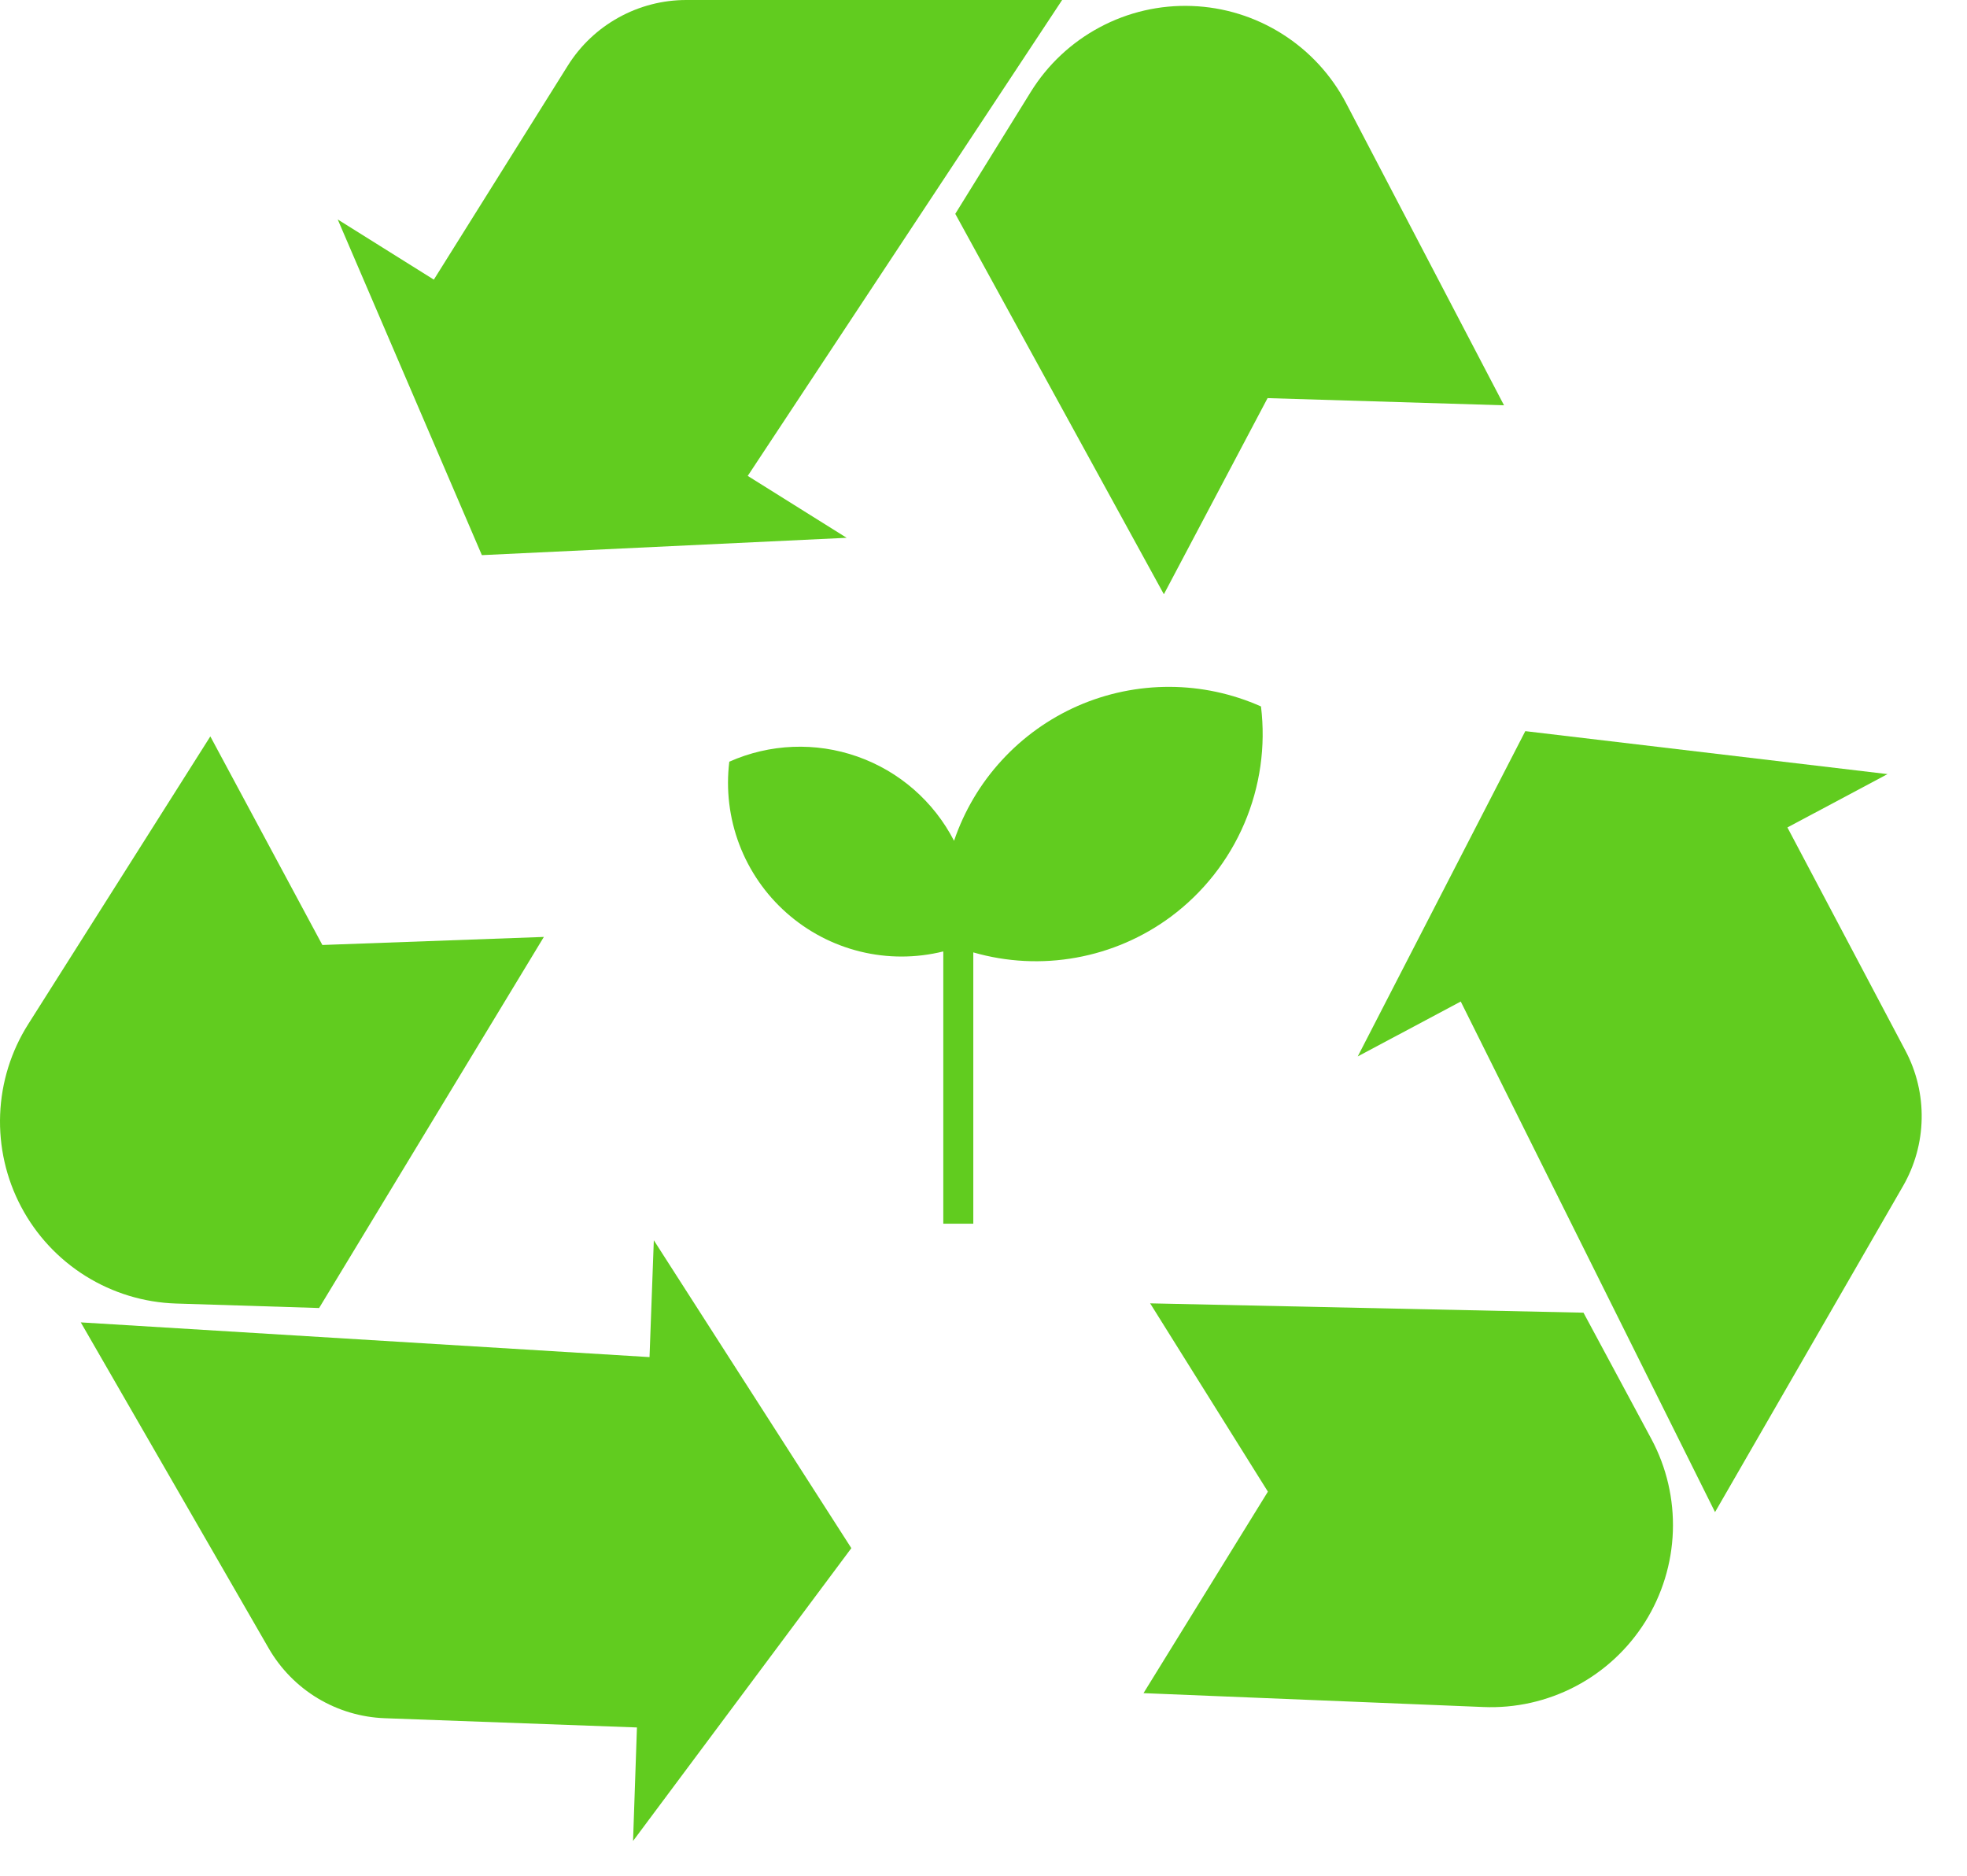 <svg width="43" height="41" viewBox="0 0 43 41" fill="none" xmlns="http://www.w3.org/2000/svg">
<path d="M18.508 11.755L16.346 10.402L23.219 0H15.002C14.485 3.56138e-05 13.976 0.132 13.523 0.383C13.07 0.633 12.688 0.995 12.413 1.434L9.484 6.112L7.383 4.797L10.534 12.134L18.508 11.755Z" fill="#61CC1F"/>
<path d="M22.532 2.011L20.883 4.674L25.443 12.989L27.71 8.702L32.879 8.859L29.431 2.263C29.107 1.641 28.623 1.116 28.03 0.742C27.437 0.367 26.756 0.156 26.055 0.131C25.354 0.105 24.659 0.265 24.041 0.596C23.422 0.926 22.901 1.414 22.532 2.011V2.011Z" fill="#61CC1F"/>
<path d="M14.199 29.663L1.766 28.904L5.874 36.028C6.133 36.477 6.502 36.853 6.945 37.12C7.389 37.387 7.893 37.537 8.41 37.556L13.924 37.758L13.839 40.239L18.611 33.839L14.293 27.109L14.199 29.663Z" fill="#61CC1F"/>
<path d="M6.976 28.59L11.889 20.479L7.047 20.655L4.598 16.096L0.618 22.384C0.242 22.977 0.03 23.658 0.003 24.36C-0.024 25.061 0.134 25.757 0.462 26.377C0.79 26.997 1.276 27.52 1.871 27.891C2.466 28.262 3.148 28.47 3.849 28.492L6.976 28.59Z" fill="#61CC1F"/>
<path d="M41.654 22.965L39.074 18.086L41.263 16.92L33.344 15.981L29.681 23.091L31.933 21.891L37.492 33.051L41.6 25.927C41.859 25.478 42 24.971 42.009 24.453C42.019 23.935 41.897 23.423 41.654 22.965V22.965Z" fill="#61CC1F"/>
<path d="M34.616 28.692L25.143 28.488L27.717 32.604L24.998 37.008L32.425 37.311C33.126 37.341 33.823 37.185 34.444 36.858C35.065 36.532 35.589 36.047 35.963 35.452C36.336 34.857 36.546 34.174 36.57 33.471C36.594 32.769 36.433 32.073 36.101 31.454L34.616 28.692Z" fill="#61CC1F"/>
<path d="M25.597 20.036C26.301 19.512 26.855 18.811 27.2 18.004C27.546 17.197 27.673 16.313 27.566 15.441C26.937 15.161 26.256 15.015 25.567 15.013C24.878 15.011 24.196 15.152 23.564 15.428C22.933 15.705 22.366 16.11 21.9 16.618C21.433 17.125 21.078 17.725 20.856 18.378C20.412 17.516 19.656 16.857 18.742 16.536C17.829 16.215 16.827 16.255 15.943 16.649C15.868 17.26 15.943 17.88 16.161 18.456C16.379 19.031 16.733 19.545 17.194 19.953C17.654 20.361 18.206 20.651 18.803 20.798C19.4 20.945 20.024 20.944 20.621 20.796V26.747H21.277V20.817C22.009 21.028 22.779 21.067 23.528 20.931C24.277 20.796 24.985 20.49 25.597 20.036V20.036Z" fill="#61CC1F"/>
</svg>
